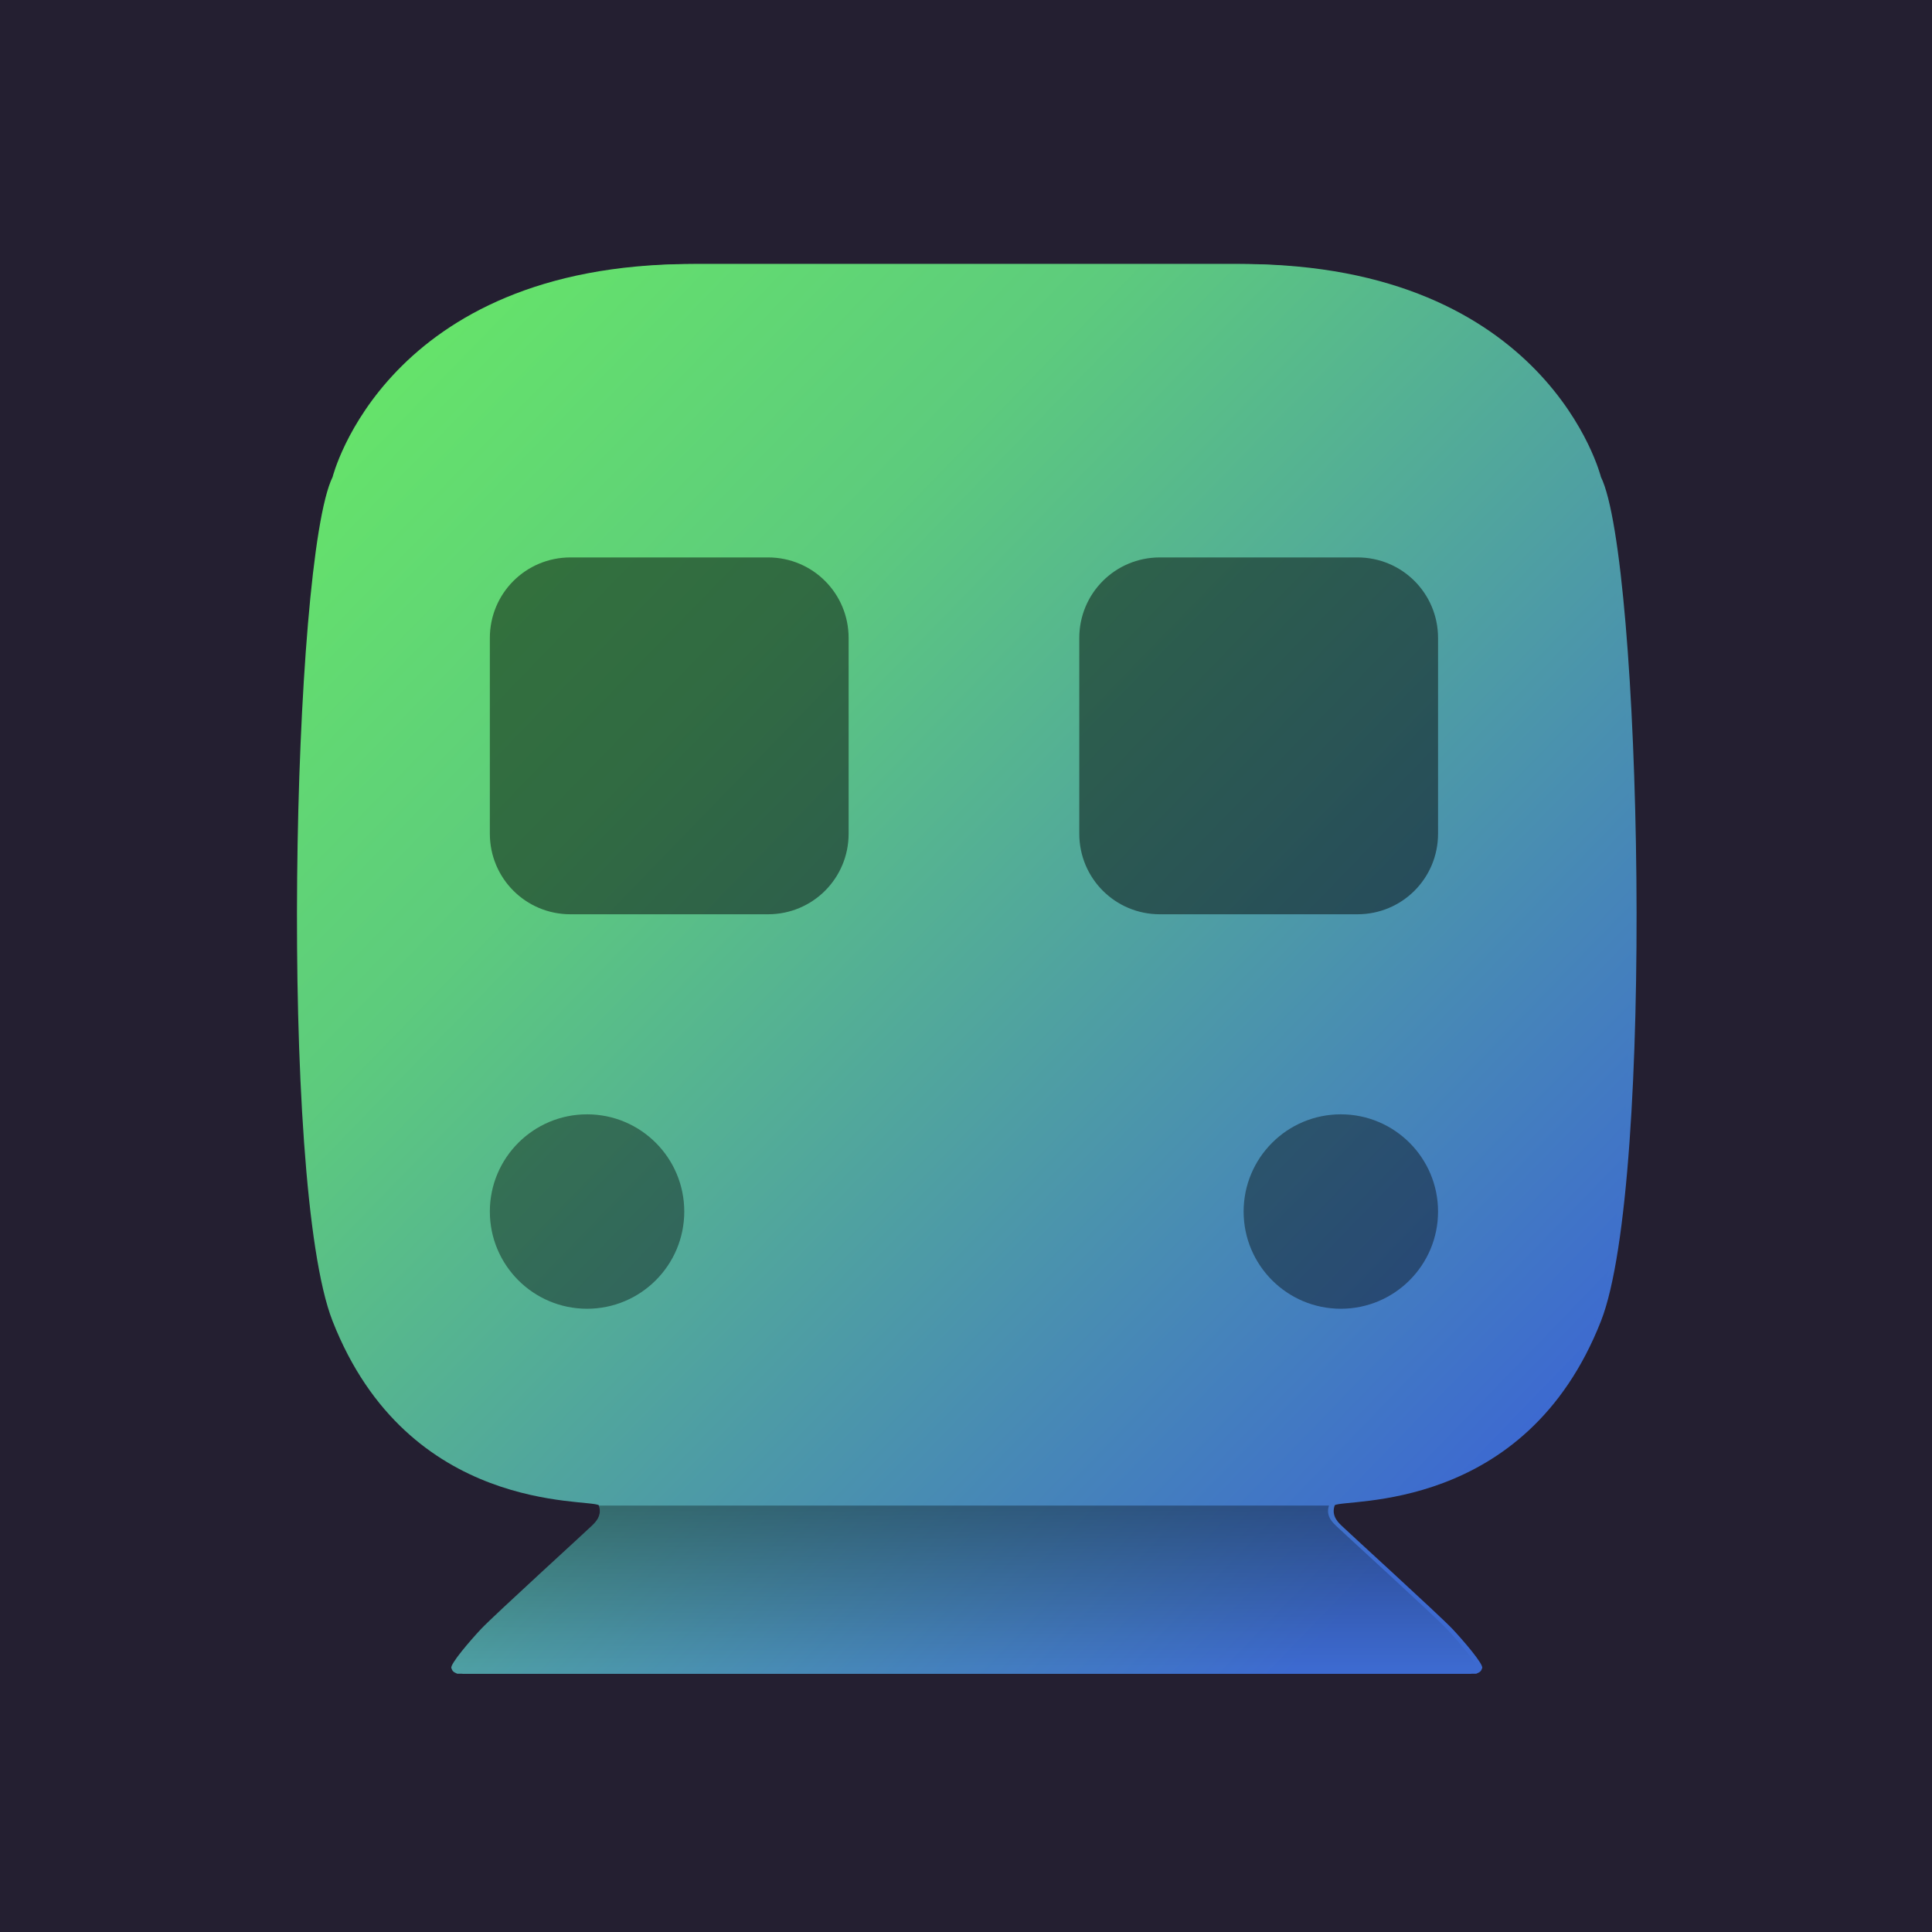 <?xml version="1.0" encoding="UTF-8" standalone="no"?>
<!-- Created with Inkscape (http://www.inkscape.org/) -->

<svg
   width="540mm"
   height="540mm"
   viewBox="0 0 540 540"
   version="1.1"
   id="svg5"
   inkscape:version="1.2-alpha1 (5ff8e83de9, 2022-03-02, custom)"
   sodipodi:docname="launcher-inkscape.svg"
   inkscape:export-xdpi="37.629631"
   inkscape:export-ydpi="37.629631"
   xmlns:inkscape="http://www.inkscape.org/namespaces/inkscape"
   xmlns:sodipodi="http://sodipodi.sourceforge.net/DTD/sodipodi-0.dtd"
   xmlns:xlink="http://www.w3.org/1999/xlink"
   xmlns="http://www.w3.org/2000/svg"
   xmlns:svg="http://www.w3.org/2000/svg">
  <sodipodi:namedview
     id="namedview7"
     pagecolor="#ffffff"
     bordercolor="#666666"
     borderopacity="1.0"
     inkscape:pageshadow="2"
     inkscape:pageopacity="0.0"
     inkscape:pagecheckerboard="0"
     inkscape:document-units="mm"
     showgrid="false"
     units="mm"
     width="2048px"
     inkscape:snap-perpendicular="true"
     inkscape:snap-tangential="true"
     inkscape:zoom="0.25000001"
     inkscape:cx="39.999998"
     inkscape:cy="911.99996"
     inkscape:window-width="947"
     inkscape:window-height="1047"
     inkscape:window-x="2242"
     inkscape:window-y="22"
     inkscape:window-maximized="0"
     inkscape:current-layer="layer3"
     showguides="false"
     inkscape:guide-bbox="true"
     inkscape:deskcolor="#d1d1d1">
    <sodipodi:guide
       position="-483.658,732.617"
       orientation="0,1"
       id="guide2561" />
    <sodipodi:guide
       position="270,270"
       orientation="-1,0"
       id="guide2563"
       inkscape:label=""
       inkscape:locked="false"
       inkscape:color="rgb(0,134,229)" />
    <sodipodi:guide
       position="270,270"
       orientation="0,1"
       id="guide6235"
       inkscape:label=""
       inkscape:locked="false"
       inkscape:color="rgb(0,134,229)" />
    <sodipodi:guide
       position="0,540"
       orientation="0,2040.945"
       id="guide7847" />
    <sodipodi:guide
       position="540,540"
       orientation="2040.945,0"
       id="guide7849" />
    <sodipodi:guide
       position="540,0"
       orientation="0,-2040.945"
       id="guide7851" />
    <sodipodi:guide
       position="0,0"
       orientation="-2040.945,0"
       id="guide7853" />
    <sodipodi:guide
       position="411.169,72.027"
       orientation="0,-1"
       id="guide1504" />
  </sodipodi:namedview>
  <defs
     id="defs2">
    <inkscape:path-effect
       effect="mirror_symmetry"
       start_point="267.957,86.351"
       end_point="267.957,453.223"
       center_point="267.957,269.787"
       id="path-effect1313"
       is_visible="true"
       lpeversion="1.2"
       lpesatellites=""
       mode="free"
       discard_orig_path="false"
       fuse_paths="false"
       oposite_fuse="false"
       split_items="false"
       split_open="false"
       link_styles="false" />
    <linearGradient
       id="train_1">
      <stop
         offset="0"
         style="stop-color:#49a92e;stop-opacity:1;"
         id="stop6164" />
      <stop
         offset="0.466"
         style="stop-color:#45955f;stop-opacity:1;"
         id="stop6166" />
      <stop
         offset="1"
         style="stop-color:#3d6ad0;stop-opacity:1;"
         id="stop6168" />
    </linearGradient>
    <linearGradient
       id="train_2">
      <stop
         offset="0"
         style="stop-color:#65e26b;stop-opacity:1;"
         id="stop6159" />
      <stop
         offset="0.282"
         style="stop-color:#5dcb7d;stop-opacity:1;"
         id="stop12742" />
      <stop
         offset="1"
         style="stop-color:#3d6ad0;stop-opacity:1;"
         id="stop6161" />
    </linearGradient>
    <inkscape:path-effect
       effect="clone_original"
       linkeditem="#path4665"
       id="path-effect1448"
       is_visible="true"
       lpeversion="1"
       method="d"
       attributes=""
       css_properties=""
       allow_transforms="true" />
    <linearGradient
       inkscape:collect="always"
       id="bot_shadow">
      <stop
         style="stop-color:#000000;stop-opacity:0.33;"
         offset="0"
         id="stop6338" />
      <stop
         style="stop-color:#000000;stop-opacity:0;"
         offset="1"
         id="stop6340" />
    </linearGradient>
    <linearGradient
       inkscape:collect="always"
       xlink:href="#train_1"
       id="linearGradient7105"
       gradientUnits="userSpaceOnUse"
       x1="135.948"
       y1="114.756"
       x2="423.319"
       y2="393.291" />
    <linearGradient
       inkscape:collect="always"
       xlink:href="#bot_shadow"
       id="linearGradient6344"
       x1="191.971"
       y1="409.458"
       x2="191.971"
       y2="451.758"
       gradientUnits="userSpaceOnUse" />
    <filter
       inkscape:collect="always"
       style="color-interpolation-filters:sRGB"
       id="filter6902"
       x="-0.001"
       y="-0.007"
       width="1.002"
       height="1.015">
      <feGaussianBlur
         inkscape:collect="always"
         stdDeviation="0.129"
         id="feGaussianBlur6904" />
    </filter>
    <linearGradient
       inkscape:collect="always"
       xlink:href="#train_2"
       id="linearGradient17697"
       gradientUnits="userSpaceOnUse"
       x1="135.948"
       y1="114.756"
       x2="423.319"
       y2="393.291" />
    <clipPath
       clipPathUnits="userSpaceOnUse"
       id="clipPath35344">
      <use
         x="0"
         y="0"
         xlink:href="#path4665"
         id="use35346"
         inkscape:label="bot shadow mask" />
    </clipPath>
    <linearGradient
       inkscape:collect="always"
       xlink:href="#train_2"
       id="linearGradient9964"
       gradientUnits="userSpaceOnUse"
       x1="135.948"
       y1="114.756"
       x2="423.319"
       y2="393.291" />
    <filter
       style="color-interpolation-filters:sRGB;"
       inkscape:label="Drop Shadow"
       id="filter12168"
       x="-0.156"
       y="-0.147"
       width="1.316"
       height="1.295">
      <feFlood
         flood-opacity="0.243"
         flood-color="rgb(0,0,0)"
         result="flood"
         id="feFlood12158" />
      <feComposite
         in="flood"
         in2="SourceGraphic"
         operator="in"
         result="composite1"
         id="feComposite12160" />
      <feGaussianBlur
         in="composite1"
         stdDeviation="22.532"
         result="blur"
         id="feGaussianBlur12162" />
      <feOffset
         dx="1.47"
         dy="0"
         result="offset"
         id="feOffset12164" />
      <feComposite
         in="offset"
         in2="offset"
         operator="atop"
         result="composite2"
         id="feComposite12166" />
    </filter>
  </defs>
  <g
     inkscape:groupmode="layer"
     id="layer2"
     inkscape:label="backups"
     style="display:none"
     sodipodi:insensitive="true">
    <path
       id="path57676"
       style="display:inline;fill:url(#linearGradient7105);fill-opacity:1;stroke:none;stroke-width:0.265;stroke-linecap:butt;stroke-linejoin:miter;stroke-miterlimit:4;stroke-dasharray:none;stroke-opacity:1"
       class="UnoptimicedTransforms"
       inkscape:label="left"
       d="m 206.548,89.349 c -79.526,0.06 -93.302,55.416 -93.302,55.416 -10.52,21.254 -14.085,183.793 -0.017,219.656 19.72,50.268 67.606,48.034 67.606,48.034 l -0.188,5.323 c 0,0 -27.986,22.589 -30.968,26.203 -2.983,3.614 -5.527,10.774 -5.527,10.774 H 277.548 l 0,-42.3 0,-323.107 z m -31.413,76.353 h 51.43 c 11.617,0 20.969,9.352 20.969,20.969 v 50.929 c 0,11.617 -9.352,20.97 -20.969,20.97 h -51.43 c -11.617,0 -20.97,-9.353 -20.97,-20.97 v -50.929 c 0,-11.617 9.353,-20.969 20.97,-20.969 z m 4.328,144.932 c 13.972,-2e-5 25.298,11.326 25.298,25.298 4e-5,13.972 -11.326,25.298 -25.298,25.298 -13.972,3e-5 -25.298,-11.326 -25.298,-25.298 -4e-5,-13.972 11.326,-25.298 25.298,-25.298 z"
       transform="translate(-9.591,-2.998)"
       sodipodi:nodetypes="cccccscccccsssssssssscscs" />
  </g>
  <g
     inkscape:groupmode="layer"
     id="layer6"
     inkscape:label="bg"
     inkscape:highlight-color="#5a91c9"
     style="display:inline;fill:#29262f;fill-opacity:1">
    <rect
       style="display:inline;fill:#241f31;fill-opacity:1;stroke-width:0.265;-inkscape-stroke:none;stop-color:#000000"
       id="rect145816"
       width="540"
       height="540"
       x="0"
       y="2.587899e-07"
       inkscape:label="bg_color"
       clip-path="none" />
    <rect
       style="display:none;fill:#000000;fill-opacity:1;stroke-width:0.265;-inkscape-stroke:none;stop-color:#000000"
       id="rect1887"
       width="540"
       height="540"
       x="0"
       y="2.587899e-07"
       inkscape:label="rounded_square_mask"
       rx="80.348"
       ry="80.348" />
  </g>
  <g
     inkscape:groupmode="layer"
     id="layer4"
     inkscape:label="splash test"
     sodipodi:insensitive="true"
     style="display:none">
    <rect
       style="display:none;fill:#388e3c;fill-opacity:1;stroke-width:0.333"
       id="rect160"
       width="540"
       height="540"
       x="0"
       y="-7.1054274e-15"
       rx="1.117"
       ry="1.219"
       inkscape:label="clr_primary_dark"
       sodipodi:insensitive="true" />
    <rect
       style="display:inline;fill:#4caf50;fill-opacity:1;stroke-width:0.333"
       id="rect13402"
       width="540"
       height="540"
       x="0"
       y="-7.1054274e-15"
       rx="1.117"
       ry="1.219"
       inkscape:label="clr_primary"
       sodipodi:insensitive="true" />
  </g>
  <path
     id="rect229107"
     style="display:none;fill:#888888;fill-opacity:1;stroke-width:0.265;-inkscape-stroke:none;stop-color:#000000"
     d="M 0,0 V 540 H 272.201 A 267.798,270 0 0 1 4.403,270 267.798,270 0 0 1 272.201,0 Z M 272.201,0 A 267.798,270 0 0 1 540,270 V 0 Z M 540,270 A 267.798,270 0 0 1 272.201,540 h 267.799 z"
     inkscape:label="round_icon_test" />
  <g
     inkscape:groupmode="layer"
     id="layer3"
     inkscape:label="fg"
     class="UnoptimicedTransforms"
     transform="matrix(1.074,0,0,1.074,-18.359,-18.944)"
     style="display:inline"
     inkscape:path-effect="#path-effect1313">
    <path
       id="rect1842"
       style="display:inline;fill:url(#linearGradient9964);fill-opacity:1;stroke:none;stroke-width:0.265;stroke-linecap:butt;stroke-linejoin:miter;stroke-miterlimit:4;stroke-dasharray:none;stroke-opacity:1;filter:url(#filter12168)"
       class="UnoptimicedTransforms"
       inkscape:label="train shadow"
       d="m 206.548,89.349 c -79.526,0.06 -93.302,55.416 -93.302,55.416 -10.52,21.254 -14.085,183.793 -0.017,219.656 19.72,50.268 66.612,46.122 69.294,47.951 1.073,2.989 -1.344,4.833 -1.877,5.406 -0.594,0.639 -25.524,23.343 -28.767,26.797 -2.781,2.962 -8.146,9.194 -7.729,10.18 0.309,0.825 0.461,0.999 1.548,1.464 H 277.548 v -43.765 l 2.3e-4,-323.107 z m 142,0 c 79.526,0.06 93.302,55.416 93.302,55.416 10.52,21.254 14.085,183.793 0.017,219.656 -19.72,50.268 -66.612,46.122 -69.294,47.951 -1.073,2.989 1.344,4.833 1.877,5.406 0.594,0.639 25.524,23.343 28.767,26.797 2.781,2.962 8.146,9.194 7.729,10.18 -0.309,0.825 -0.461,0.999 -1.548,1.464 H 277.548 v -43.765 l -2.3e-4,-323.107 z m 0,0 c 79.526,0.06 93.302,55.416 93.302,55.416 10.52,21.254 14.085,183.793 0.017,219.656 -19.72,50.268 -66.612,46.122 -69.294,47.951 -1.073,2.989 1.344,4.833 1.877,5.406 0.594,0.639 25.524,23.343 28.767,26.797 2.781,2.962 8.146,9.194 7.729,10.18 -0.309,0.825 -0.461,0.999 -1.548,1.464 H 277.548 v -43.765 l -2.3e-4,-323.107 z m -142,0 c -79.526,0.06 -93.302,55.416 -93.302,55.416 -10.52,21.254 -14.085,183.793 -0.017,219.656 19.72,50.268 66.612,46.122 69.294,47.951 1.073,2.989 -1.344,4.833 -1.877,5.406 -0.594,0.639 -25.524,23.343 -28.767,26.797 -2.781,2.962 -8.146,9.194 -7.729,10.18 0.309,0.825 0.461,0.999 1.548,1.464 H 277.548 v -43.765 l 2.3e-4,-323.107 z"
       clip-path="none"
       sodipodi:nodetypes="ccccc"
       inkscape:original-d="m 173.11411,266.1568 h 31.41926 v 27.47416 h -31.41926 z"
       inkscape:path-effect="#path-effect1448"
       transform="translate(-9.591,-2.998)" />
    <path
       style="display:inline;fill:url(#linearGradient17697);fill-opacity:1;stroke:none;stroke-width:0.265;stroke-linecap:butt;stroke-linejoin:miter;stroke-miterlimit:4;stroke-dasharray:none;stroke-opacity:1"
       d="m 206.548,89.349 c -79.526,0.06 -93.302,55.416 -93.302,55.416 -10.52,21.254 -14.085,183.793 -0.017,219.656 19.72,50.268 66.612,46.122 69.294,47.951 1.073,2.989 -1.344,4.833 -1.877,5.406 -0.594,0.639 -25.524,23.343 -28.767,26.797 -2.781,2.962 -8.146,9.194 -7.729,10.18 0.309,0.825 0.461,0.999 1.548,1.464 H 277.548 v -43.765 l 2.3e-4,-323.107 z m 142,0 c 79.526,0.06 93.302,55.416 93.302,55.416 10.52,21.254 14.085,183.793 0.017,219.656 -19.72,50.268 -66.612,46.122 -69.294,47.951 -1.073,2.989 1.344,4.833 1.877,5.406 0.594,0.639 25.524,23.343 28.767,26.797 2.781,2.962 8.146,9.194 7.729,10.18 -0.309,0.825 -0.461,0.999 -1.548,1.464 H 277.548 v -43.765 l -2.3e-4,-323.107 z"
       transform="translate(-9.591,-2.998)"
       id="path4665"
       inkscape:label="train"
       class="UnoptimicedTransforms"
       sodipodi:nodetypes="ccccsscccccc"
       inkscape:original-d="m 206.5479,89.349079 c -79.52551,0.05975 -93.3018,55.416251 -93.3018,55.416251 -10.52033,21.25373 -14.085322,183.79334 -0.0165,219.65636 19.71955,50.26764 66.61246,46.12224 69.29425,47.95118 1.07253,2.98937 -1.34389,4.83334 -1.87666,5.40629 -0.59386,0.63864 -25.52411,23.34264 -28.76671,26.79671 -2.78096,2.96233 -8.14632,9.1943 -7.72873,10.18036 0.30914,0.82537 0.46094,0.99927 1.54832,1.46436 H 277.5477 v -43.76462 l 2.3e-4,-323.106891 z" />
    <path
       style="font-variation-settings:normal;display:inline;opacity:1;vector-effect:none;fill:#000000;fill-opacity:0.402;stroke:none;stroke-width:0.265;stroke-linecap:butt;stroke-linejoin:miter;stroke-miterlimit:4;stroke-dasharray:none;stroke-dashoffset:0;stroke-opacity:1;-inkscape-stroke:none;stop-color:#000000;stop-opacity:1"
       d="m 179.463,310.635 c 13.972,-2e-5 25.298,11.326 25.298,25.298 4e-5,13.972 -11.326,25.298 -25.298,25.298 -13.972,3e-5 -25.298,-11.326 -25.298,-25.298 -4e-5,-13.972 11.326,-25.298 25.298,-25.298 z m 196.169,0 c -13.972,-2e-5 -25.298,11.326 -25.298,25.298 -4e-5,13.972 11.326,25.298 25.298,25.298 13.972,3e-5 25.298,-11.326 25.298,-25.298 4e-5,-13.972 -11.326,-25.298 -25.298,-25.298 z"
       transform="translate(-9.591,-2.998)"
       id="path33559"
       inkscape:label="lights"
       class="UnoptimicedTransforms"
       inkscape:original-d="m 179.46323,310.63496 c 13.97178,-2e-5 25.29822,11.32638 25.29818,25.29818 4e-5,13.97178 -11.3264,25.29821 -25.29818,25.29818 -13.97178,3e-5 -25.29822,-11.3264 -25.29818,-25.29818 -4e-5,-13.9718 11.3264,-25.2982 25.29818,-25.29818 z" />
    <path
       style="display:inline;fill:#000000;fill-opacity:0.474;stroke:none;stroke-width:0.265;stroke-linecap:butt;stroke-linejoin:miter;stroke-miterlimit:4;stroke-dasharray:none;stroke-opacity:1"
       d="m 175.135,165.703 h 51.43 c 11.617,0 20.969,9.352 20.969,20.969 v 50.929 c 0,11.617 -9.352,20.97 -20.969,20.97 h -51.43 c -11.617,0 -20.97,-9.353 -20.97,-20.97 v -50.929 c 0,-11.617 9.353,-20.969 20.97,-20.969 z m 204.826,0 h -51.43 c -11.617,0 -20.969,9.352 -20.969,20.969 v 50.929 c 0,11.617 9.352,20.97 20.969,20.97 h 51.43 c 11.617,0 20.97,-9.353 20.97,-20.97 v -50.929 c 0,-11.617 -9.353,-20.969 -20.97,-20.969 z"
       transform="translate(-9.591,-2.998)"
       id="path33557"
       inkscape:label="window"
       class="UnoptimicedTransforms"
       inkscape:original-d="m 175.13483,165.70256 h 51.42994 c 11.61709,0 20.96926,9.35217 20.96926,20.96926 v 50.92867 c 0,11.6171 -9.35217,20.96978 -20.96926,20.96978 h -51.42994 c -11.61709,0 -20.96978,-9.35268 -20.96978,-20.96978 v -50.92867 c 0,-11.61709 9.35269,-20.96926 20.96978,-20.96926 z" />
    <path
       style="display:inline;mix-blend-mode:normal;fill:url(#linearGradient6344);fill-opacity:1;stroke-width:0.265;-inkscape-stroke:none;filter:url(#filter6902);stop-color:#000000"
       id="rect5782"
       width="142.815"
       height="42.3"
       x="125.142"
       y="409.458"
       inkscape:label="bot shadow"
       class="UnoptimicedTransforms"
       clip-path="url(#clipPath35344)"
       sodipodi:type="rect"
       d="m 125.142,409.458 h 142.815 v 42.3 H 125.142 Z m 285.63,0 H 267.957 v 42.3 h 142.815 z" />
  </g>
</svg>
